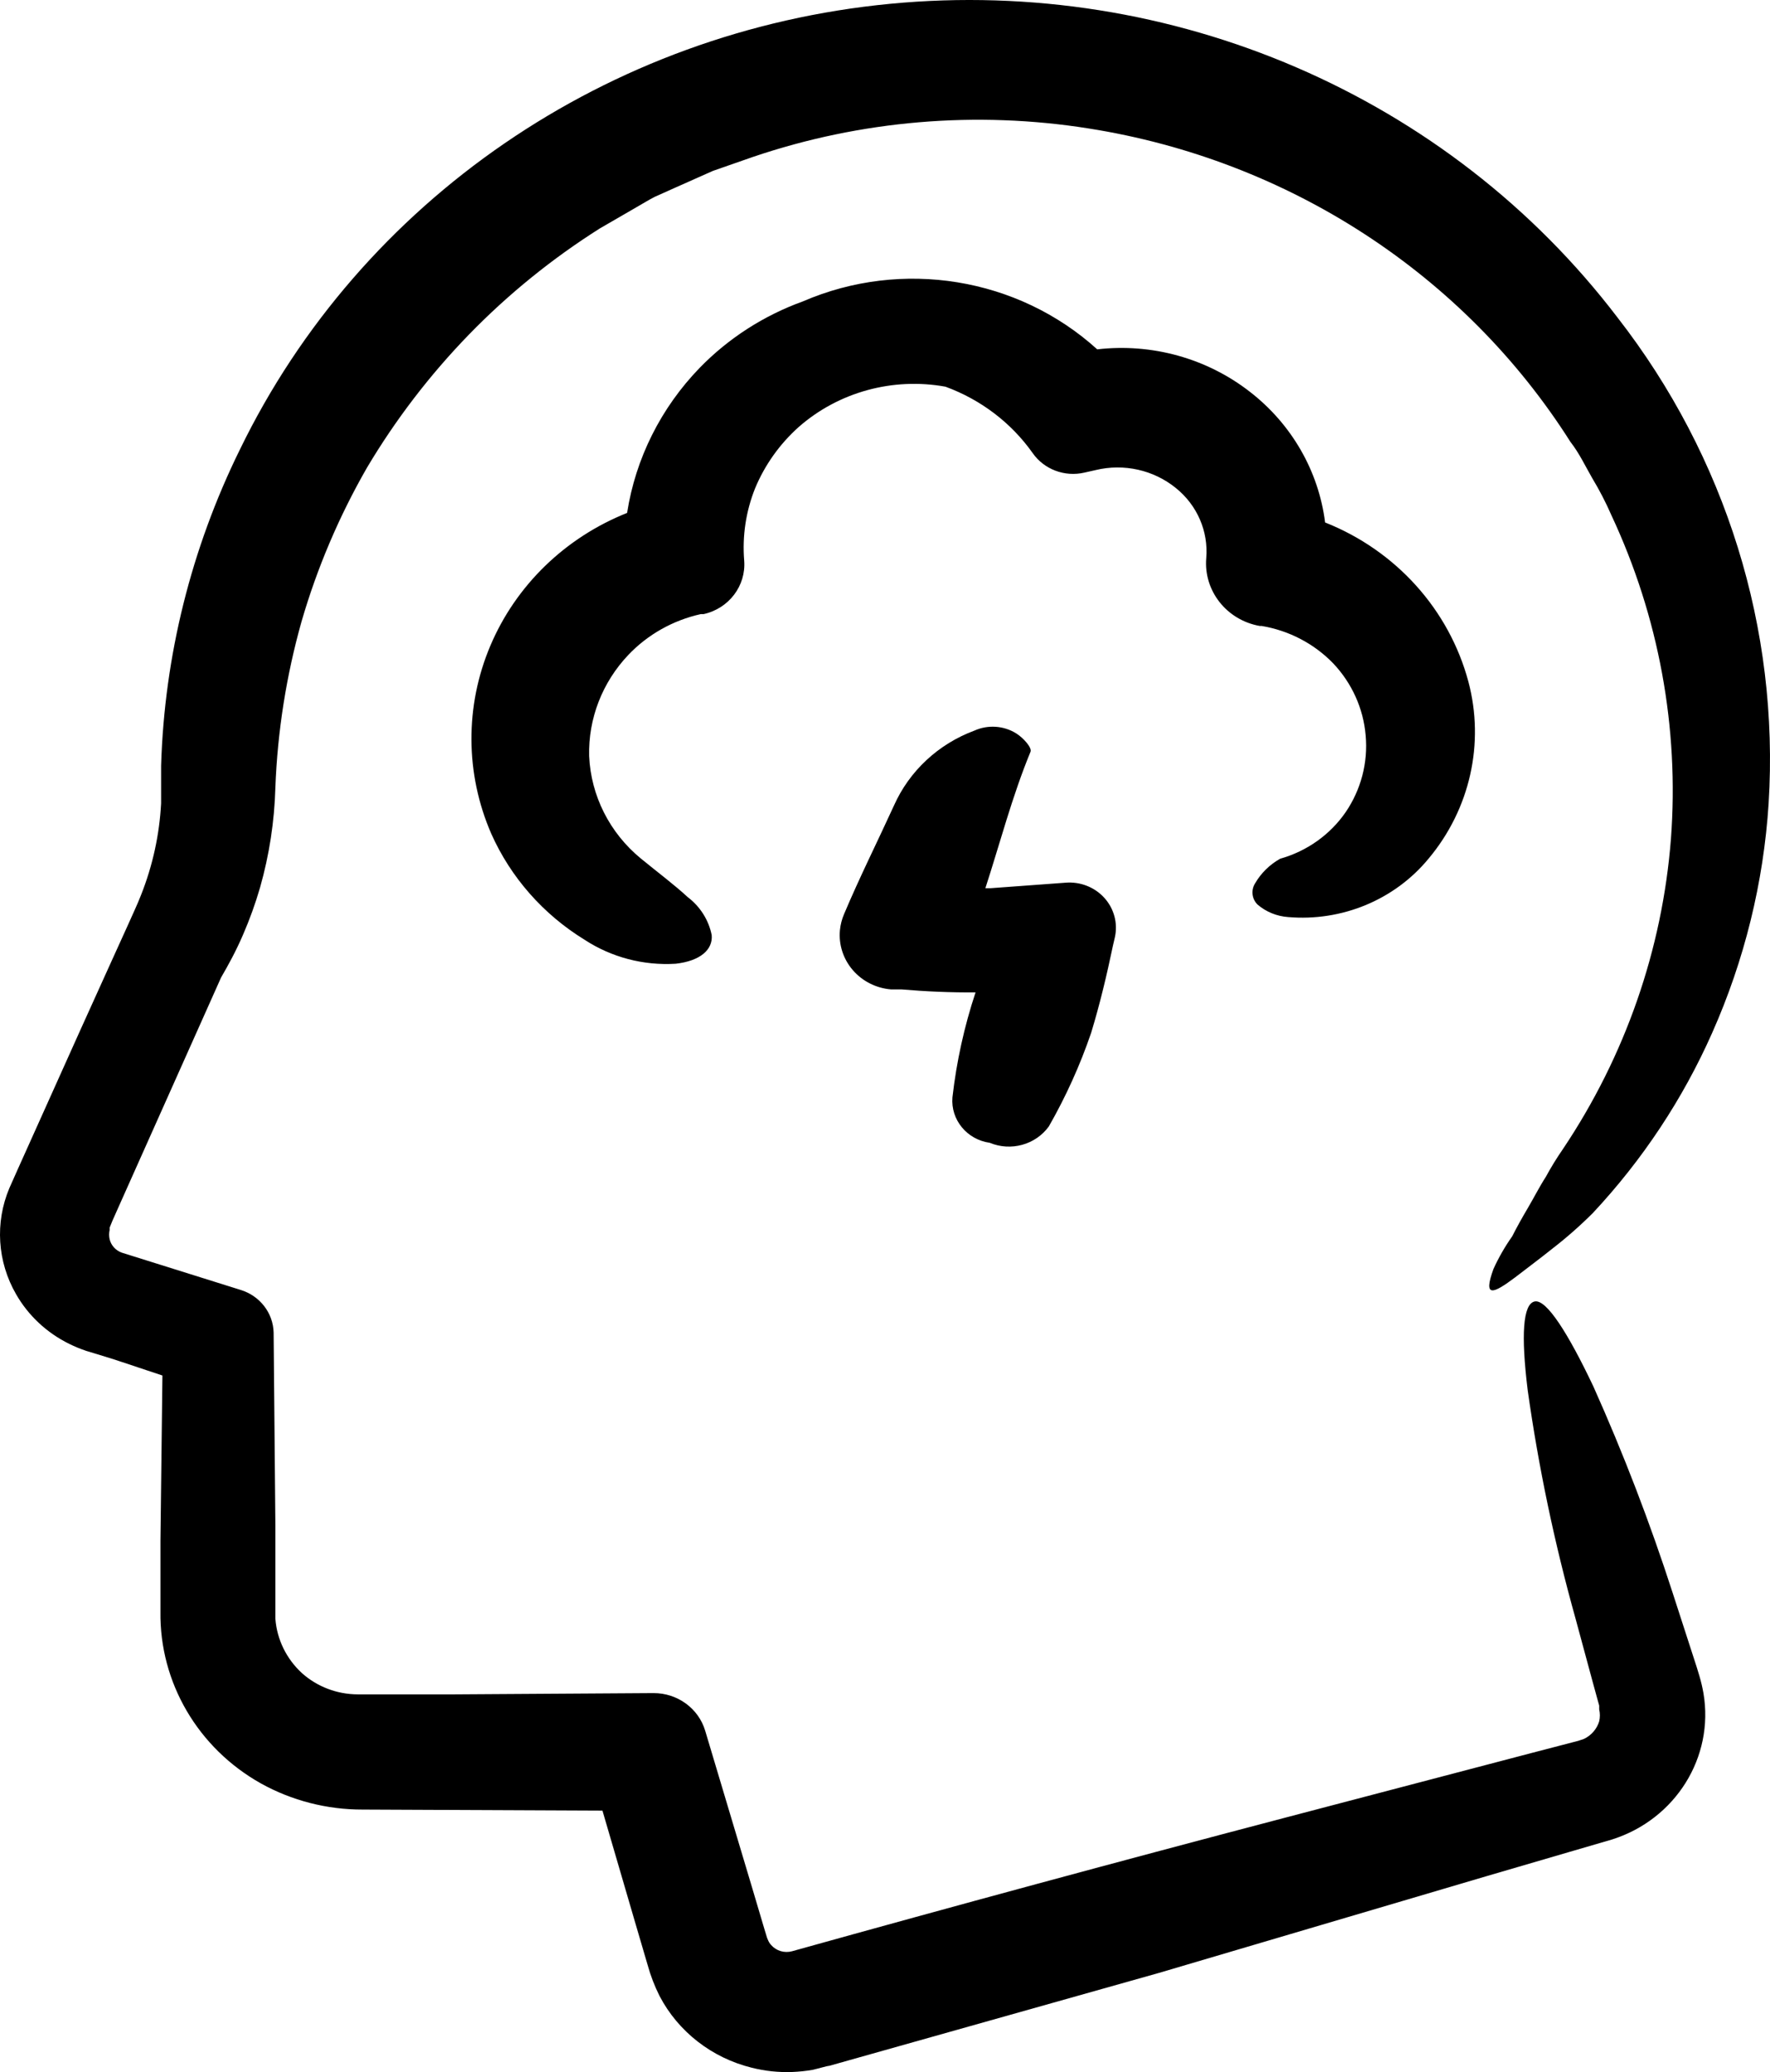 <?xml version="1.0" encoding="UTF-8"?>
<svg width="394px" height="461px" viewBox="0 0 394 461" version="1.1" xmlns="http://www.w3.org/2000/svg" xmlns:xlink="http://www.w3.org/1999/xlink">
    <!-- Generator: Sketch 46.2 (44496) - http://www.bohemiancoding.com/sketch -->
    <title>noun_brainstorming_1016145 copy</title>
    <desc>Created with Sketch.</desc>
    <defs></defs>
    <g id="Page-1" stroke="none" stroke-width="1" fill="none" fill-rule="evenodd">
        <g id="noun_brainstorming_1016145-copy" fill-rule="nonzero" fill="#000000">
            <path d="M371.95,186.612 C373.802,161.919 369.245,137.169 358.699,114.634 C357.46,111.794 356.033,109.035 354.427,106.374 C352.874,103.684 351.564,100.852 349.573,98.303 C325.947,61.041 286.835,35.601 242.398,28.59 C217.312,24.599 191.599,26.773 167.598,34.915 L158.667,38.03 L150.075,41.853 L145.755,43.788 C144.348,44.496 143.037,45.346 141.678,46.101 L133.523,50.821 C122.889,57.539 113.113,65.461 104.4,74.42 C95.671,83.411 88.048,93.358 81.683,104.061 C75.471,114.875 70.583,126.36 67.121,138.28 C63.724,150.34 61.769,162.741 61.296,175.237 C61.091,182.738 59.95,190.187 57.899,197.42 C56.85,201.035 55.57,204.582 54.064,208.04 C52.511,211.627 50.909,214.553 49.21,217.48 L26.445,268.407 L25.037,271.569 L24.406,273.127 C24.406,273.127 24.406,273.457 24.406,273.646 C24.248,274.33 24.248,275.039 24.406,275.723 C24.741,277.095 25.762,278.212 27.124,278.696 L53.627,287.003 C57.87,288.326 60.791,292.112 60.908,296.443 L60.908,296.443 L61.296,339.394 L61.296,350.155 L61.296,358.226 C61.296,359.218 61.296,359.454 61.296,360.114 C61.638,364.736 63.752,369.065 67.218,372.244 C70.597,375.259 75.01,376.942 79.596,376.964 L101.244,376.964 L145.464,376.681 C150.785,376.663 155.476,380.069 156.968,385.035 L156.968,385.035 L167.501,420.245 L170.122,429.072 L170.753,431.148 C170.822,431.342 170.903,431.531 170.996,431.715 C171.161,432.096 171.391,432.447 171.676,432.753 C172.812,434.036 174.607,434.569 176.287,434.122 C212.352,424.069 249.096,414.11 285.938,404.434 L340.982,389.991 L347.875,388.198 L351.321,387.301 L352.583,386.876 C354.229,386.09 355.462,384.669 355.981,382.958 C356.183,382.088 356.183,381.185 355.981,380.315 L355.981,379.466 L355.495,377.719 L354.525,374.18 L350.69,360.02 C346.024,343.348 342.473,326.399 340.06,309.281 C338.555,297.01 338.992,290.119 341.613,289.552 C344.234,288.986 349.088,296.679 354.67,308.432 C361.394,323.44 367.292,338.785 372.339,354.403 L377.678,370.876 L378.309,372.952 C378.669,374.179 378.961,375.424 379.183,376.681 C381.617,390.933 372.972,404.775 358.845,409.248 L349.137,412.08 L330.886,417.414 L257.979,438.936 L184.587,459.609 C184.15,459.609 182.16,460.223 180.85,460.506 C179.358,460.763 177.849,460.921 176.335,460.978 C173.311,461.09 170.286,460.772 167.356,460.034 C158.466,457.845 150.981,452.029 146.823,444.081 C145.705,441.857 144.811,439.534 144.154,437.143 L141.532,428.222 L134.106,402.829 L80.712,402.593 C72.78,402.611 64.982,400.61 58.093,396.788 C44.056,388.932 35.494,374.303 35.716,358.557 L35.716,342.84 L36.153,306.025 L25.523,302.485 L21.397,301.21 L19.212,300.55 C17.914,300.118 16.649,299.597 15.426,298.992 C10.431,296.545 6.306,292.698 3.583,287.947 C-0.595,280.716 -1.149,272.026 2.078,264.348 L3.971,260.1 L17.853,229.232 L24.843,213.798 L28.338,206.105 L30.037,202.329 C30.522,201.259 30.975,200.189 31.396,199.119 C33.985,192.595 35.492,185.713 35.862,178.73 L35.862,175.048 L35.862,170.328 C36.596,145.97 42.565,122.03 53.384,100.049 C80.352,44.536 135.317,6.87 198.152,0.845 C260.987,-5.18 322.459,21.322 360.058,70.645 C384.171,101.618 396.101,139.953 393.696,178.73 C392.574,196.331 388.32,213.611 381.124,229.799 C374.613,244.491 365.641,258.032 354.573,269.87 C351.724,272.713 348.693,275.378 345.496,277.847 L343.457,279.452 L341.37,281.056 L337.293,284.172 C332.439,287.806 330.061,288.891 332.439,282.331 C333.595,279.787 334.993,277.354 336.613,275.062 C337.584,273.127 338.798,270.956 340.108,268.738 C341.419,266.519 342.681,264.018 344.088,261.847 C345.252,259.705 346.532,257.626 347.923,255.616 C361.774,234.946 370.038,211.212 371.95,186.612 Z M220.312,254.248 C225.03,256.205 230.512,254.69 233.467,250.613 C237.265,243.975 240.417,237.007 242.883,229.799 C244.825,223.427 246.378,216.913 247.737,210.4 L248.174,208.512 C248.862,205.399 247.992,202.153 245.83,199.761 C243.667,197.37 240.467,196.117 237.204,196.382 L220.506,197.609 L219.342,197.609 C222.642,187.461 225.312,177.125 229.389,167.26 C229.778,166.364 227.787,164.145 226.186,163.154 C223.403,161.431 219.911,161.2 216.915,162.54 C208.881,165.523 202.424,171.53 199.003,179.202 C195.314,187.273 191.334,195.202 187.888,203.367 C187.399,204.512 187.089,205.721 186.966,206.954 C186.669,210.167 187.701,213.361 189.832,215.832 C191.964,218.303 195.019,219.847 198.324,220.123 L200.654,220.123 C206.139,220.595 211.624,220.831 217.157,220.784 C214.637,228.383 212.913,236.21 212.012,244.147 C211.601,249.117 215.236,253.541 220.312,254.248 Z M284.967,191.048 C282.635,192.354 280.707,194.245 279.385,196.524 C278.433,198.031 278.653,199.974 279.919,201.243 C281.812,202.866 284.198,203.843 286.715,204.028 C298.736,205.06 310.49,200.17 318.023,191.001 C327.234,179.991 330.514,165.378 326.857,151.638 C322.554,135.612 310.737,122.496 294.966,116.238 C293.522,104.787 287.507,94.345 278.22,87.164 C268.653,79.717 256.412,76.316 244.242,77.724 C226.573,61.718 200.781,57.519 178.714,67.057 C169.998,70.208 162.144,75.262 155.755,81.831 C147.116,90.744 141.478,102.005 139.591,114.115 C125.793,119.614 114.832,130.253 109.152,143.659 C103.471,157.065 103.542,172.124 109.351,185.479 C113.678,195.197 120.918,203.422 130.126,209.078 C136.1,212.981 143.232,214.856 150.415,214.412 C155.852,213.798 158.715,211.297 158.424,208.04 C157.75,204.69 155.854,201.69 153.085,199.591 C150.172,196.901 146.581,194.211 142.649,191.001 C135.707,185.299 131.536,177.032 131.145,168.204 C130.934,159.88 134.068,151.804 139.882,145.69 C144.194,141.162 149.81,138.004 155.997,136.628 L156.628,136.628 C162.25,135.383 166.089,130.325 165.657,124.734 C165.206,119.26 166.036,113.758 168.084,108.639 C170.24,103.449 173.556,98.79 177.792,94.999 C186.649,87.225 198.728,83.909 210.459,86.031 C218.331,88.911 225.107,94.067 229.875,100.805 C232.411,104.433 236.989,106.16 241.379,105.147 L243.903,104.58 C250.174,103.069 256.811,104.559 261.765,108.592 C266.491,112.404 269.009,118.217 268.512,124.168 C267.894,131.443 273.064,137.982 280.453,139.271 L280.89,139.271 C286.965,140.301 292.533,143.215 296.762,147.578 C300.944,151.995 303.489,157.643 303.995,163.626 C304.541,169.649 302.967,175.674 299.529,180.712 C296.073,185.712 290.918,189.371 284.967,191.048 Z" id="Shape"></path>
        </g>
    </g>
</svg>